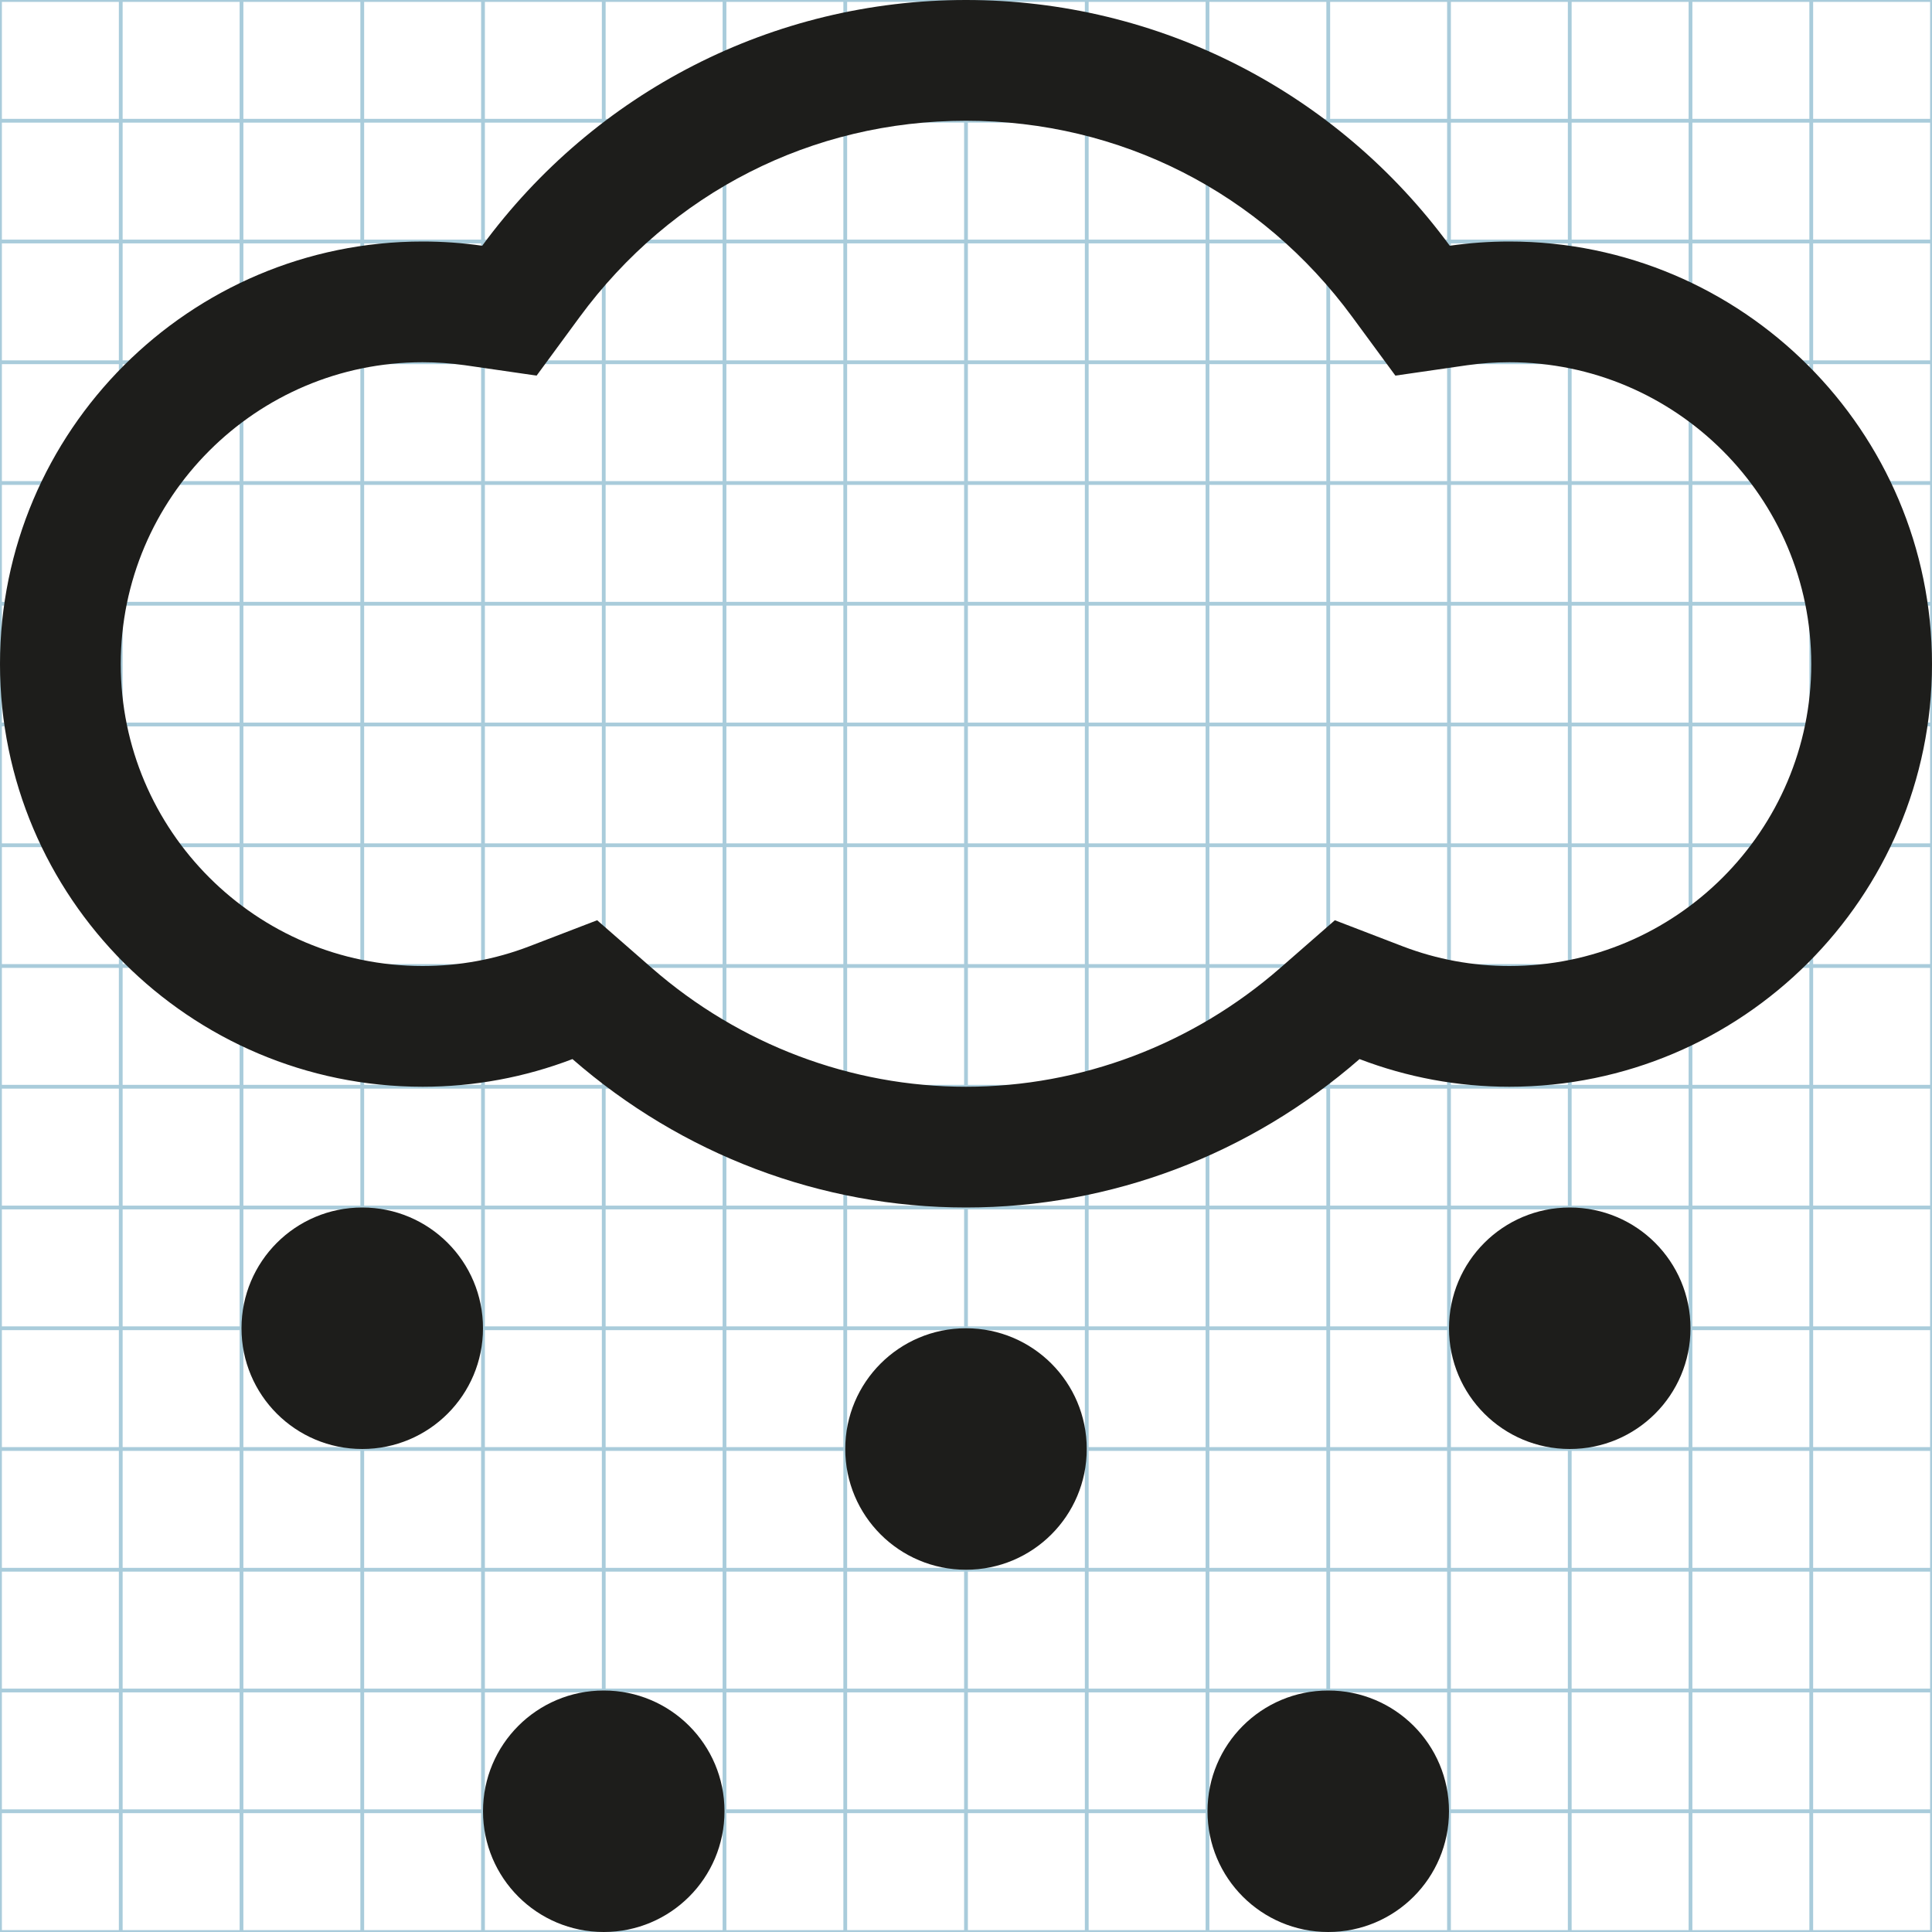 <svg xmlns="http://www.w3.org/2000/svg" xmlns:xlink="http://www.w3.org/1999/xlink" id="Layer_1" width="512" height="512" x="0" y="0" enable-background="new 0 0 512 512" version="1.1" viewBox="0 0 512 512" xml:space="preserve"><g id="Grid_1_"><g id="Layer_1_1_"><g id="Grid"><g><rect width="512" height="512" fill="none" stroke="#A9CCDB" stroke-miterlimit="10"/><line x1="0" x2="512" y1="480" y2="480" fill="none" stroke="#A9CCDB" stroke-miterlimit="10"/><line x1="0" x2="512" y1="448" y2="448" fill="none" stroke="#A9CCDB" stroke-miterlimit="10"/><line x1="0" x2="512" y1="416" y2="416" fill="none" stroke="#A9CCDB" stroke-miterlimit="10"/><line x1="0" x2="512" y1="384" y2="384" fill="none" stroke="#A9CCDB" stroke-miterlimit="10"/><line x1="0" x2="512" y1="352" y2="352" fill="none" stroke="#A9CCDB" stroke-miterlimit="10"/><line x1="0" x2="512" y1="320" y2="320" fill="none" stroke="#A9CCDB" stroke-miterlimit="10"/><line x1="0" x2="512" y1="288" y2="288" fill="none" stroke="#A9CCDB" stroke-miterlimit="10"/><line x1="0" x2="512" y1="256" y2="256" fill="none" stroke="#A9CCDB" stroke-miterlimit="10"/><line x1="0" x2="512" y1="224" y2="224" fill="none" stroke="#A9CCDB" stroke-miterlimit="10"/><line x1="0" x2="512" y1="192" y2="192" fill="none" stroke="#A9CCDB" stroke-miterlimit="10"/><line x1="0" x2="512" y1="160" y2="160" fill="none" stroke="#A9CCDB" stroke-miterlimit="10"/><line x1="0" x2="512" y1="128" y2="128" fill="none" stroke="#A9CCDB" stroke-miterlimit="10"/><line x1="0" x2="512" y1="96" y2="96" fill="none" stroke="#A9CCDB" stroke-miterlimit="10"/><line x1="0" x2="512" y1="64" y2="64" fill="none" stroke="#A9CCDB" stroke-miterlimit="10"/><line x1="0" x2="512" y1="32" y2="32" fill="none" stroke="#A9CCDB" stroke-miterlimit="10"/><line x1="480" x2="480" y1="0" y2="512" fill="none" stroke="#A9CCDB" stroke-miterlimit="10"/><line x1="448" x2="448" y1="0" y2="512" fill="none" stroke="#A9CCDB" stroke-miterlimit="10"/><line x1="416" x2="416" y1="0" y2="512" fill="none" stroke="#A9CCDB" stroke-miterlimit="10"/><line x1="384" x2="384" y1="0" y2="512" fill="none" stroke="#A9CCDB" stroke-miterlimit="10"/><line x1="352" x2="352" y1="0" y2="512" fill="none" stroke="#A9CCDB" stroke-miterlimit="10"/><line x1="320" x2="320" y1="0" y2="512" fill="none" stroke="#A9CCDB" stroke-miterlimit="10"/><line x1="288" x2="288" y1="0" y2="512" fill="none" stroke="#A9CCDB" stroke-miterlimit="10"/><line x1="256" x2="256" y1="0" y2="512" fill="none" stroke="#A9CCDB" stroke-miterlimit="10"/><line x1="224" x2="224" y1="0" y2="512" fill="none" stroke="#A9CCDB" stroke-miterlimit="10"/><line x1="192" x2="192" y1="0" y2="512" fill="none" stroke="#A9CCDB" stroke-miterlimit="10"/><line x1="160" x2="160" y1="0" y2="512" fill="none" stroke="#A9CCDB" stroke-miterlimit="10"/><line x1="128" x2="128" y1="0" y2="512" fill="none" stroke="#A9CCDB" stroke-miterlimit="10"/><line x1="96" x2="96" y1="0" y2="512" fill="none" stroke="#A9CCDB" stroke-miterlimit="10"/><line x1="64" x2="64" y1="0" y2="512" fill="none" stroke="#A9CCDB" stroke-miterlimit="10"/><line x1="32" x2="32" y1="0" y2="512" fill="none" stroke="#A9CCDB" stroke-miterlimit="10"/></g></g></g></g><g><g><path fill="#1D1D1B" d="M400,64c-5.312,0-10.562,0.375-15.792,1.125C354.334,24.417,307.188,0,256,0 s-98.312,24.417-128.208,65.125C122.562,64.375,117.312,64,112,64C50.25,64,0,114.25,0,176s50.25,112,112,112 c13.688,0,27.084-2.5,39.709-7.333C180.666,305.917,217.5,320,256,320c38.542,0,75.333-14.083,104.291-39.333 C372.916,285.5,386.312,288,400,288c61.75,0,112-50.25,112-112S461.75,64,400,64z M400,256c-9.709,0-19.209-1.75-28.25-5.208 l-18-6.917l-14.5,12.667C316,276.833,286.438,288,256,288s-60-11.167-83.25-31.458l-14.5-12.667l-18,6.917 c-9,3.458-18.541,5.208-28.25,5.208c-44.125,0-80-35.896-80-80s35.875-80,80-80c3.792,0,7.5,0.271,11.25,0.792l18.958,2.75 l11.354-15.458C177.875,50.979,215.209,32,256,32c40.812,0,78.125,18.958,102.417,52.063l11.375,15.479l18.999-2.75 C392.5,96.271,396.208,96,400,96c44.125,0,80,35.896,80,80S444.125,256,400,256z M96,320c-17.688,0-32,14.312-32,32 s14.312,32,32,32s32-14.312,32-32S113.688,320,96,320z M256,352c-17.688,0-32,14.312-32,32s14.312,32,32,32s32-14.312,32-32 S273.688,352,256,352z M416,320c-17.688,0-32,14.312-32,32s14.312,32,32,32s32-14.312,32-32S433.688,320,416,320z M352,448 c-17.688,0-32,14.312-32,32s14.312,32,32,32s32-14.312,32-32S369.688,448,352,448z M160,448c-17.688,0-32,14.312-32,32 s14.312,32,32,32s32-14.312,32-32S177.688,448,160,448z"/></g></g></svg>